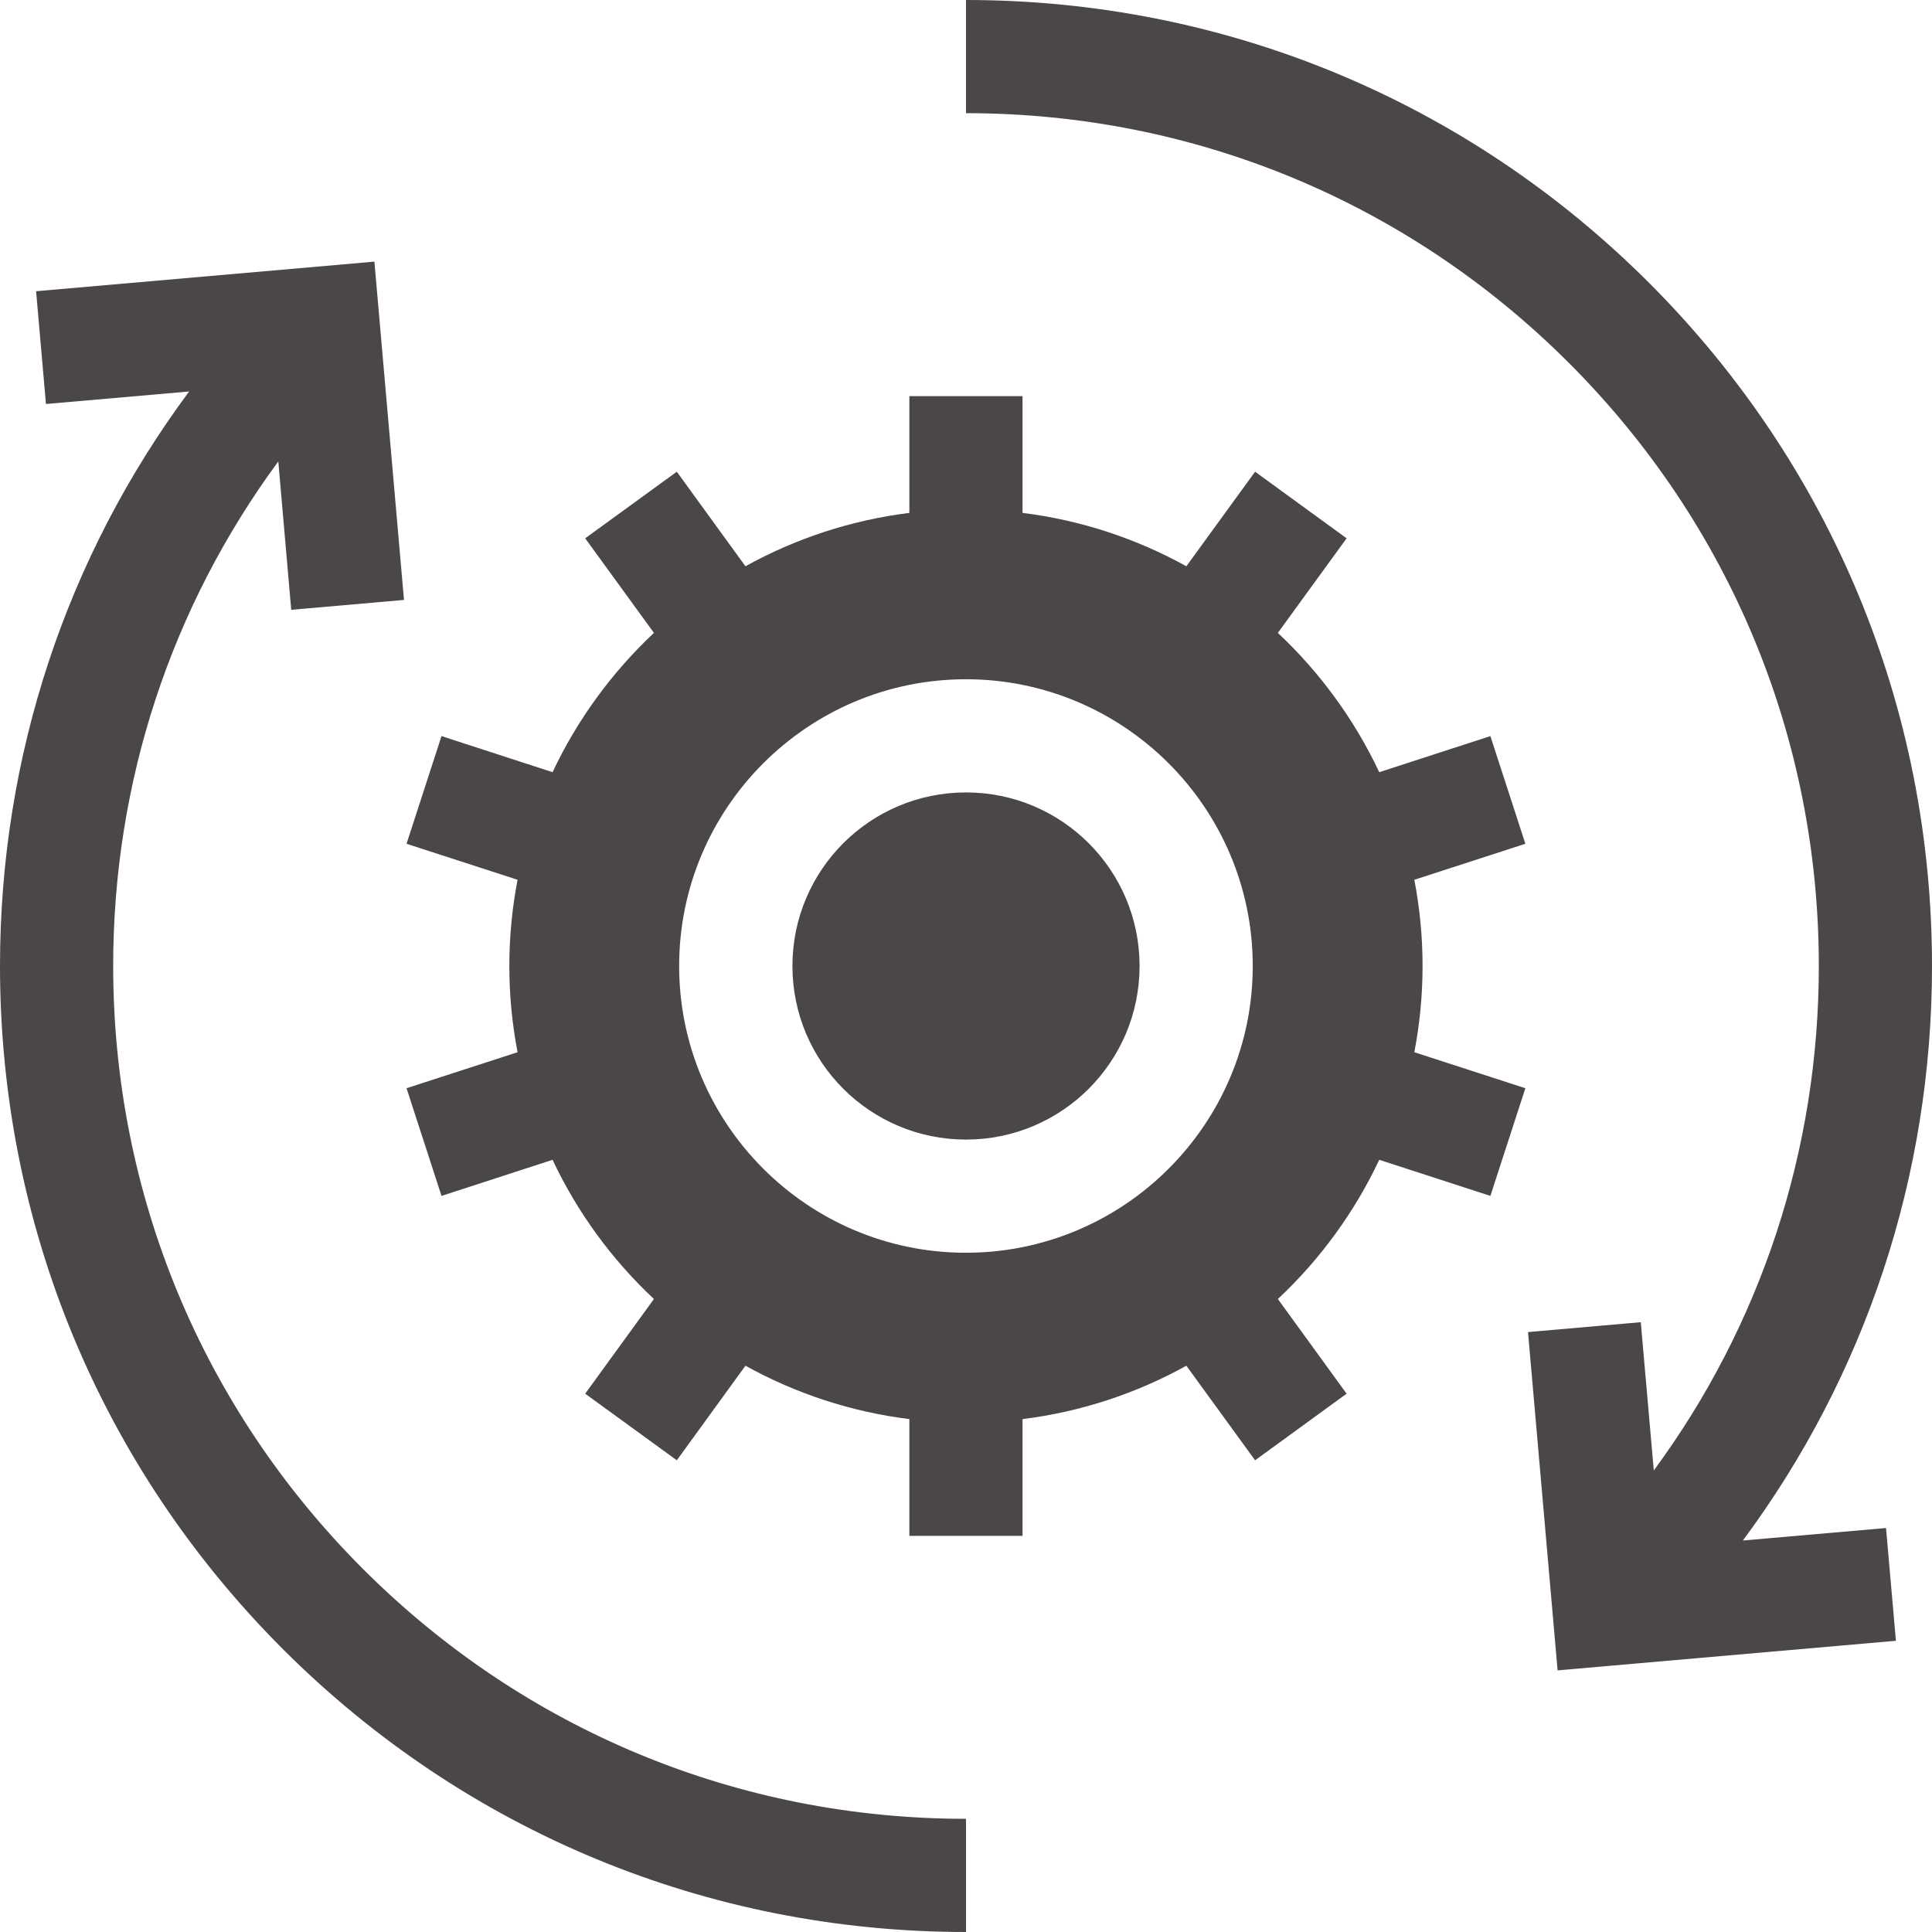 <svg width="19" height="19" viewBox="0 0 19 19" fill="none" xmlns="http://www.w3.org/2000/svg">
<path d="M17.14 15.15C18.347 13.524 19 11.562 19 9.5C19 6.962 18.012 4.577 16.218 2.782C14.423 0.988 12.037 0 9.5 0V1.113C11.74 1.113 13.846 1.986 15.43 3.57C17.014 5.154 17.887 7.26 17.887 9.5C17.887 11.31 17.317 13.031 16.264 14.461L16.136 13.003L15.027 13.1L15.318 16.427L18.645 16.136L18.548 15.027L17.14 15.15Z" fill="#4B4649"/>
<path d="M1.113 9.5C1.113 7.69 1.683 5.969 2.737 4.538L2.864 5.997L3.973 5.9L3.682 2.573L0.355 2.864L0.452 3.973L1.86 3.85C0.653 5.476 0 7.438 0 9.5C0 12.037 0.988 14.423 2.782 16.218C4.577 18.012 6.962 19 9.5 19V17.887C7.26 17.887 5.154 17.014 3.57 15.43C1.986 13.846 1.113 11.74 1.113 9.5Z" fill="#4B4649"/>
<path d="M9.5 11.207C10.443 11.207 11.207 10.443 11.207 9.5C11.207 8.557 10.443 7.793 9.5 7.793C8.557 7.793 7.793 8.557 7.793 9.5C7.793 10.443 8.557 11.207 9.5 11.207Z" fill="#4B4649"/>
<path d="M14.657 7.239L13.564 7.594C13.32 7.076 12.98 6.612 12.567 6.224L13.243 5.294L12.343 4.639L11.667 5.569C11.178 5.298 10.634 5.116 10.056 5.044V3.896H8.943V5.044C8.365 5.116 7.82 5.298 7.331 5.569L6.656 4.639L5.755 5.294L6.431 6.224C6.018 6.612 5.678 7.076 5.434 7.594L4.342 7.239L3.998 8.298L5.09 8.652C5.037 8.927 5.009 9.21 5.009 9.5C5.009 9.79 5.037 10.073 5.09 10.348L3.998 10.702L4.342 11.761L5.434 11.406C5.678 11.924 6.018 12.388 6.431 12.775L5.755 13.706L6.656 14.361L7.331 13.431C7.82 13.702 8.365 13.884 8.943 13.956V15.104H10.056V13.956C10.634 13.884 11.178 13.702 11.667 13.431L12.343 14.361L13.243 13.706L12.567 12.775C12.98 12.388 13.32 11.924 13.564 11.406L14.657 11.761L15.001 10.702L13.909 10.348C13.962 10.073 13.99 9.79 13.99 9.5C13.99 9.21 13.962 8.927 13.909 8.652L15.001 8.298L14.657 7.239ZM12.32 9.5C12.32 11.055 11.055 12.32 9.499 12.32C7.944 12.32 6.679 11.055 6.679 9.5C6.679 7.945 7.944 6.68 9.499 6.68C11.055 6.68 12.32 7.945 12.32 9.5Z" fill="#4B4649"/>
</svg>
